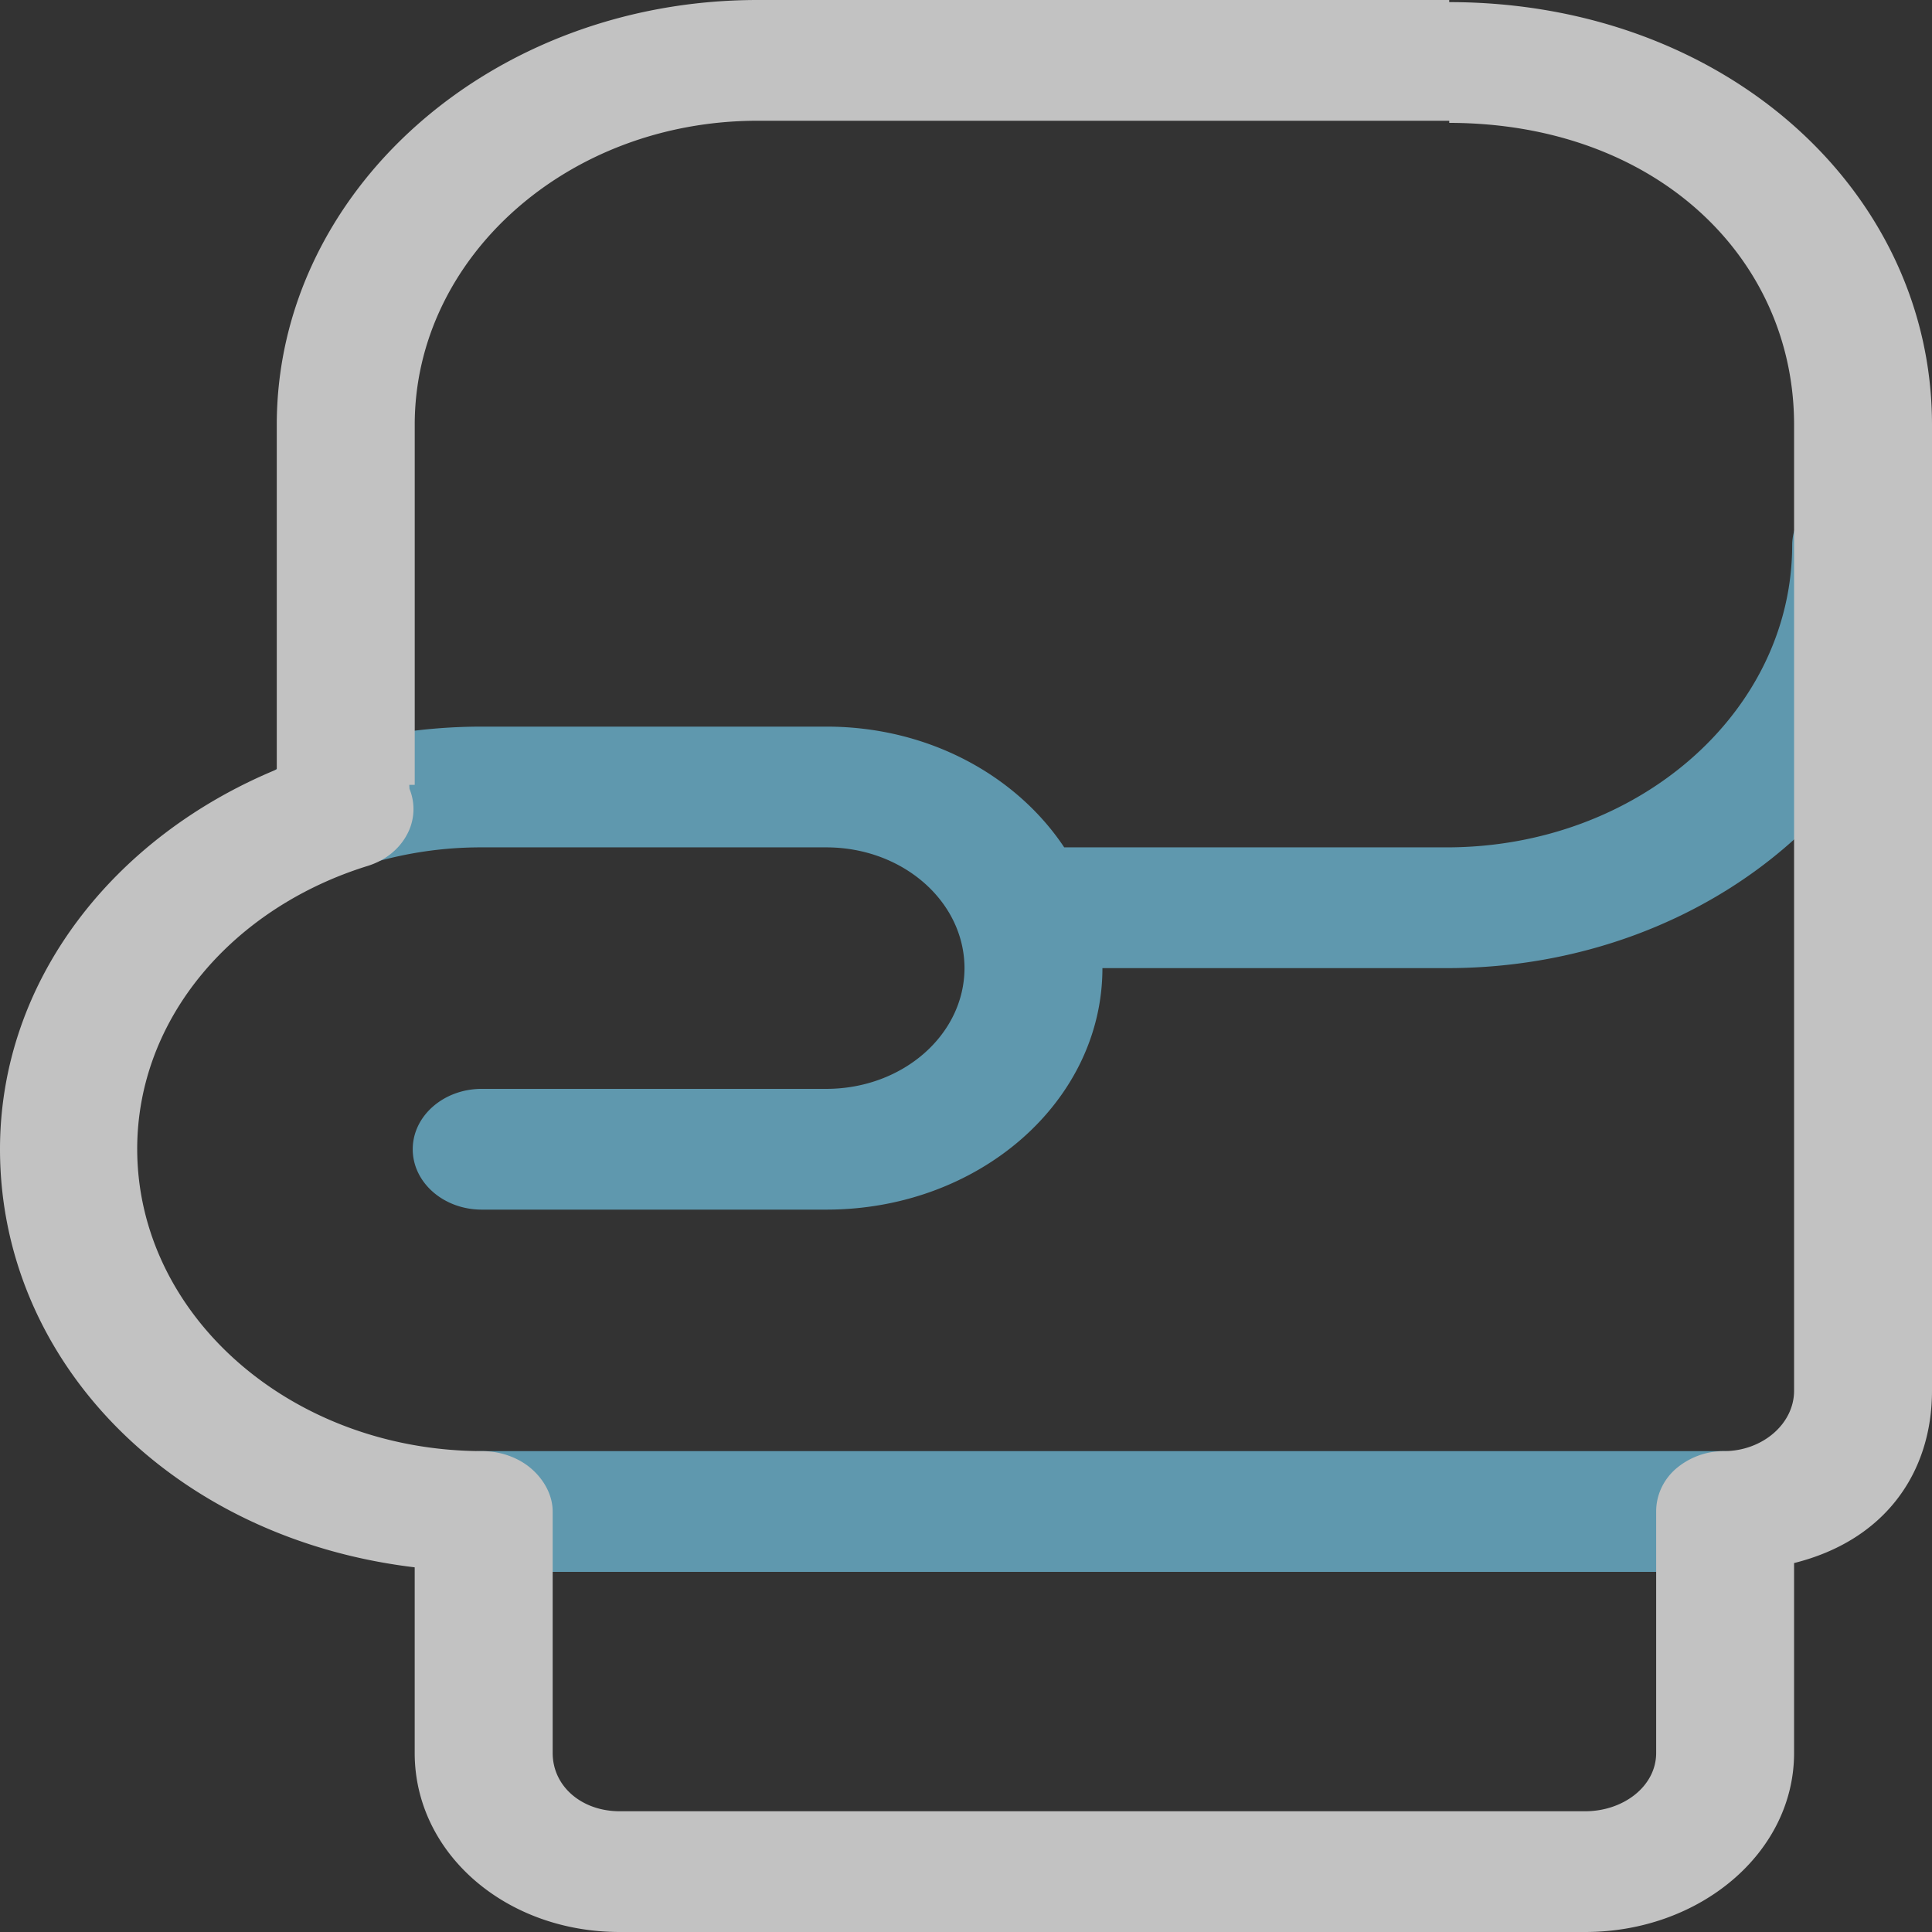 <svg width="62" height="62" viewBox="0 0 62 62"><rect x="0" y="0" width="62" height="62" fill="#333333" stroke="none"/><g opacity=".7"><path d="M11.152 27.954a12.371 12.371 0 014.307-.761h11.066c2.446.004 4.422 1.736 4.427 3.875-.005 2.139-1.981 3.87-4.427 3.875H15.459c-1.222 0-2.214.868-2.214 1.937 0 1.07.992 1.938 2.214 1.938h11.066c4.891-.002 8.853-3.468 8.853-7.75h11.066c8.559-.002 15.493-6.072 15.493-13.563 0-1.07-.99-1.937-2.213-1.937-1.222 0-2.211.868-2.211 1.937-.013 5.35-4.956 9.678-11.069 9.688H34.152c-1.534-2.306-4.356-3.875-7.627-3.875H15.459c-2.132 0-4.177.38-6.031 1.067-1.125.417-1.651 1.552-1.176 2.538.476.987 1.775 1.448 2.9 1.031M57.51 48.505c0-1.07-.989-1.937-2.213-1.937H15.45c-.585 0-1.154.207-1.567.568-.412.36-.647.86-.647 1.37 0 .509.235 1.009.647 1.37.413.36.982.567 1.567.567H55.297c1.224 0 2.213-.868 2.213-1.938" fill="#72C3E2"/><path d="M13.308 56.255v-5.958C5.584 49.377.002 43.731 0 36.88c.002-5.423 3.65-10.028 8.882-12.189v-11.06C8.882 6.14 15.756 0 24.312 0h22.195v.068C55.36.07 62 6.14 62 13.63v31c0 2.614-1.492 4.798-4.426 5.53v6.095c0 3.21-3.033 5.745-6.702 5.745H19.886c-3.667 0-6.578-2.534-6.578-5.745zm-.256-29.457c-.254.467-.7.82-1.257.992-4.31 1.338-7.394 4.882-7.392 9.09.01 5.35 4.962 9.678 11.073 9.688.584 0 1.168.207 1.58.568.414.36.68.86.68 1.37v7.75c0 1.069.931 1.869 2.15 1.869h30.986c1.222 0 2.276-.8 2.276-1.87v-7.75c0-.51.22-1.01.633-1.37a2.36 2.36 0 011.549-.567c1.221-.002 2.244-.868 2.244-1.938v-31c0-5.35-4.426-9.678-11.066-9.687v-.068H24.313c-6.11 0-11.004 4.406-11.004 9.755v11.557h-.175l.007.128a1.711 1.711 0 01-.089 1.483z" fill="#FFF" fill-rule="evenodd"/></g></svg>
